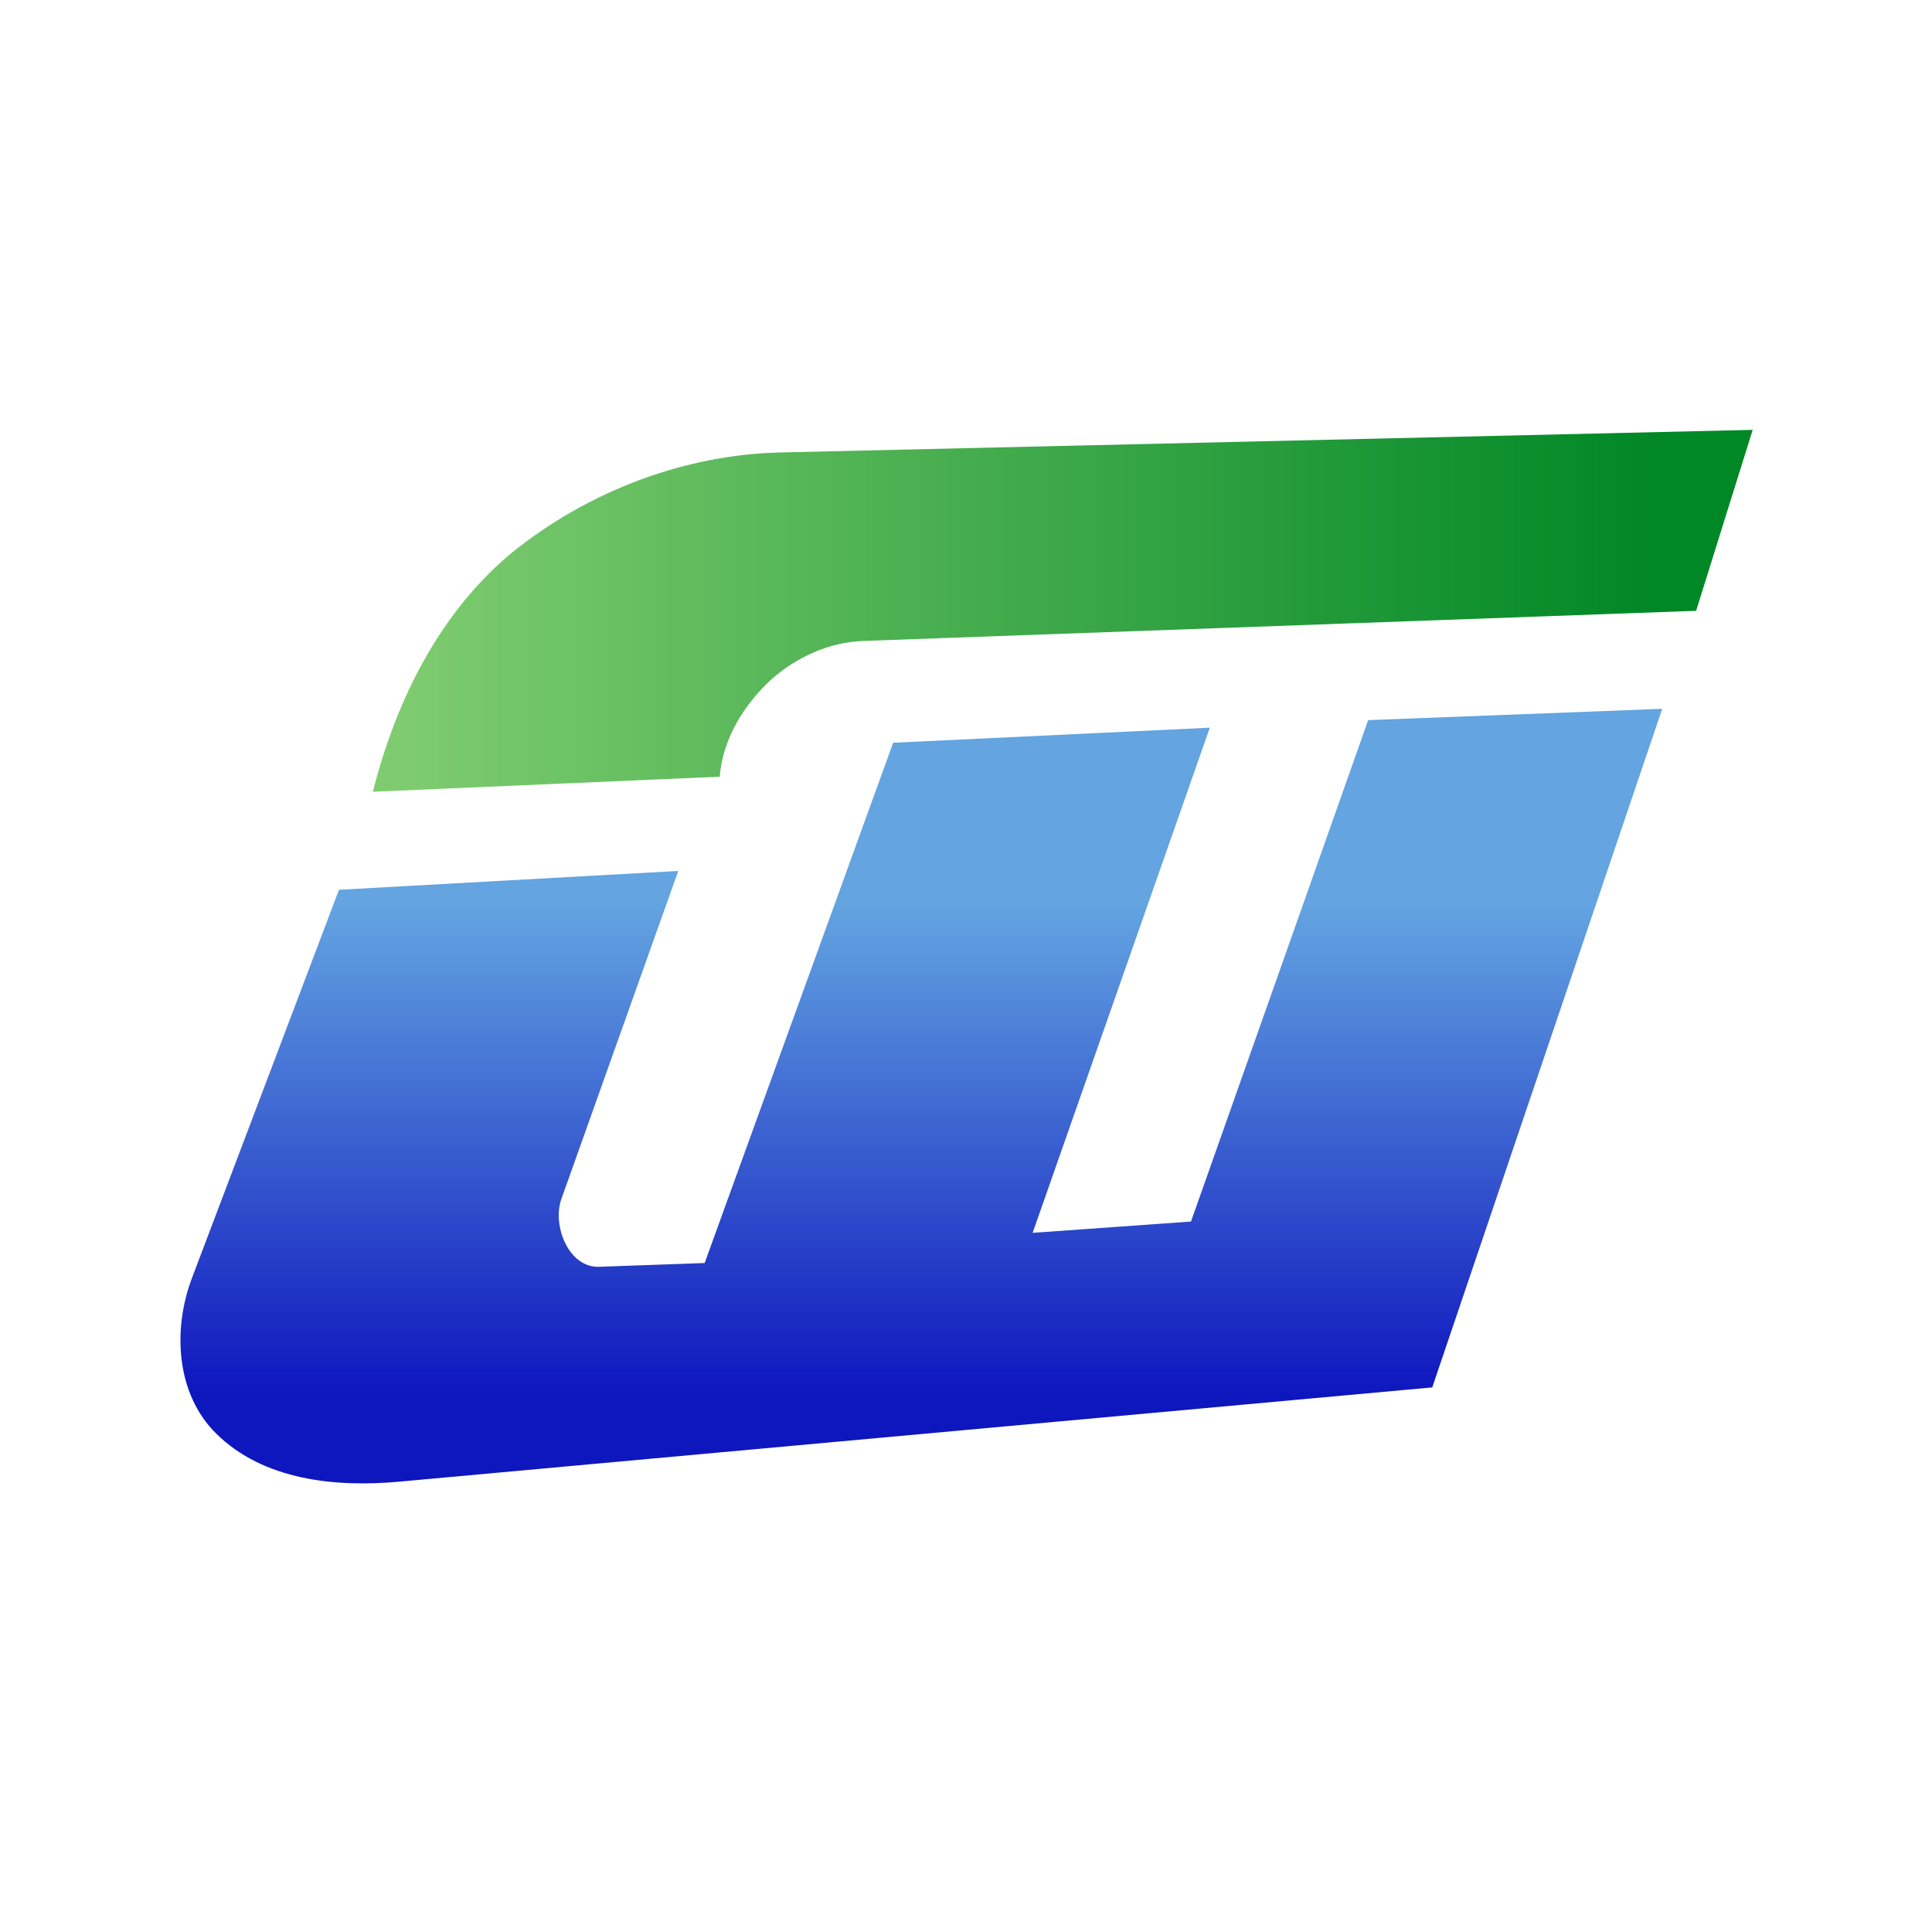 <?xml version="1.0" encoding="UTF-8" standalone="no"?>
<!-- Created with Inkscape (http://www.inkscape.org/) -->

<svg
   xmlns:dc="http://purl.org/dc/elements/1.1/"
   xmlns:cc="http://creativecommons.org/ns#"
   xmlns:rdf="http://www.w3.org/1999/02/22-rdf-syntax-ns#"
   xmlns:svg="http://www.w3.org/2000/svg"
   xmlns="http://www.w3.org/2000/svg"
   xmlns:xlink="http://www.w3.org/1999/xlink"
   xmlns:sodipodi="http://sodipodi.sourceforge.net/DTD/sodipodi-0.dtd"
   xmlns:inkscape="http://www.inkscape.org/namespaces/inkscape"
   width="64"
   height="64"
   version="1.1"
   id="svg8"
   inkscape:version="0.92.2 5c3e80d, 2017-08-06"
   sodipodi:docname="weechat.svg">
  <defs
     id="defs2">
    <linearGradient
       inkscape:collect="always"
       id="linearGradient891">
      <stop
         style="stop-color:#0e16be;stop-opacity:1;"
         offset="0"
         id="stop887" />
      <stop
         style="stop-color:#63a4e1;stop-opacity:1"
         offset="1"
         id="stop889" />
    </linearGradient>
    <linearGradient
       inkscape:collect="always"
       id="linearGradient883">
      <stop
         style="stop-color:#008726;stop-opacity:1;"
         offset="0"
         id="stop879" />
      <stop
         style="stop-color:#7ecc6f;stop-opacity:1"
         offset="1"
         id="stop881" />
    </linearGradient>
    <linearGradient
       inkscape:collect="always"
       xlink:href="#linearGradient883"
       id="linearGradient885"
       x1="115.094"
       y1="42.862"
       x2="26.988"
       y2="42.862"
       gradientUnits="userSpaceOnUse" />
    <linearGradient
       inkscape:collect="always"
       xlink:href="#linearGradient891"
       id="linearGradient893"
       x1="60.854"
       y1="97.102"
       x2="60.854"
       y2="62.706"
       gradientUnits="userSpaceOnUse" />
    <filter
       style="color-interpolation-filters:sRGB"
       inkscape:label="Drop Shadow"
       id="filter5519">
      <feFlood
         flood-opacity="0.498"
         flood-color="rgb(0,0,0)"
         result="flood"
         id="feFlood5509" />
      <feComposite
         in="flood"
         in2="SourceGraphic"
         operator="in"
         result="composite1"
         id="feComposite5511" />
      <feGaussianBlur
         in="composite1"
         stdDeviation="0.5"
         result="blur"
         id="feGaussianBlur5513" />
      <feOffset
         dx="1.9"
         dy="1.4"
         result="offset"
         id="feOffset5515" />
      <feComposite
         in="SourceGraphic"
         in2="offset"
         operator="over"
         result="fbSourceGraphic"
         id="feComposite5517" />
      <feColorMatrix
         result="fbSourceGraphicAlpha"
         in="fbSourceGraphic"
         values="0 0 0 -1 0 0 0 0 -1 0 0 0 0 -1 0 0 0 0 1 0"
         id="feColorMatrix5941" />
      <feFlood
         id="feFlood5943"
         flood-opacity="0.498"
         flood-color="rgb(0,0,0)"
         result="flood"
         in="fbSourceGraphic" />
      <feComposite
         in2="fbSourceGraphic"
         id="feComposite5945"
         in="flood"
         operator="in"
         result="composite1" />
      <feGaussianBlur
         id="feGaussianBlur5947"
         in="composite1"
         stdDeviation="0.4"
         result="blur" />
      <feOffset
         id="feOffset5949"
         dx="-0.6"
         dy="-0.6"
         result="offset" />
      <feComposite
         in2="offset"
         id="feComposite5951"
         in="fbSourceGraphic"
         operator="over"
         result="composite2" />
    </filter>
    <filter
       style="color-interpolation-filters:sRGB"
       inkscape:label="Drop Shadow"
       id="filter5531">
      <feFlood
         flood-opacity="0.498"
         flood-color="rgb(0,0,0)"
         result="flood"
         id="feFlood5521" />
      <feComposite
         in="flood"
         in2="SourceGraphic"
         operator="in"
         result="composite1"
         id="feComposite5523" />
      <feGaussianBlur
         in="composite1"
         stdDeviation="0.5"
         result="blur"
         id="feGaussianBlur5525" />
      <feOffset
         dx="1.9"
         dy="1.4"
         result="offset"
         id="feOffset5527" />
      <feComposite
         in="SourceGraphic"
         in2="offset"
         operator="over"
         result="fbSourceGraphic"
         id="feComposite5529" />
      <feColorMatrix
         result="fbSourceGraphicAlpha"
         in="fbSourceGraphic"
         values="0 0 0 -1 0 0 0 0 -1 0 0 0 0 -1 0 0 0 0 1 0"
         id="feColorMatrix5953" />
      <feFlood
         id="feFlood5955"
         flood-opacity="0.498"
         flood-color="rgb(0,0,0)"
         result="flood"
         in="fbSourceGraphic" />
      <feComposite
         in2="fbSourceGraphic"
         id="feComposite5957"
         in="flood"
         operator="in"
         result="composite1" />
      <feGaussianBlur
         id="feGaussianBlur5959"
         in="composite1"
         stdDeviation="0.4"
         result="blur" />
      <feOffset
         id="feOffset5961"
         dx="-0.6"
         dy="-0.6"
         result="offset" />
      <feComposite
         in2="offset"
         id="feComposite5963"
         in="fbSourceGraphic"
         operator="over"
         result="composite2" />
    </filter>
  </defs>
  <sodipodi:namedview
     id="base"
     pagecolor="#ffffff"
     bordercolor="#666666"
     borderopacity="1.0"
     inkscape:pageopacity="0.0"
     inkscape:pageshadow="2"
     inkscape:zoom="12.625"
     inkscape:cx="14.138614"
     inkscape:cy="32"
     inkscape:document-units="px"
     inkscape:current-layer="layer2"
     showgrid="true"
     inkscape:window-width="1920"
     inkscape:window-height="1015"
     inkscape:window-x="0"
     inkscape:window-y="0"
     inkscape:window-maximized="1"
     units="px"
     fit-margin-top="0"
     fit-margin-left="0"
     fit-margin-right="0"
     fit-margin-bottom="0">
    <inkscape:grid
       type="xygrid"
       id="grid56"
       originx="-59.267"
       originy="-59.267" />
  </sodipodi:namedview>
  <g
     inkscape:groupmode="layer"
     id="layer2"
     inkscape:label="Icon"
     style="display:inline"
     transform="translate(-59.267,-59.267)"
     sodipodi:insensitive="true">
    <path
       style="fill:url(#linearGradient885);fill-opacity:1;stroke:none;stroke-width:0.265px;stroke-linecap:butt;stroke-linejoin:miter;stroke-opacity:1;filter:url(#filter5519)"
       d="m 121.708,29.369 -68.263,1.587 c -6.712,0.156 -13.465,2.719 -18.786,7.005 -5.125,4.228 -8.19,10.464 -9.79,16.807 l 24.342,-1.058 c 0.215,-2.679 1.734,-5.109 3.689,-6.885 1.763,-1.529 4.013,-2.555 6.365,-2.64 l 58.473,-2.117 z"
       id="path195"
       inkscape:connector-curvature="0"
       transform="matrix(0.472,0,0,0.472,59.267,59.267)" />
    <path
       style="fill:url(#linearGradient893);fill-opacity:1;stroke:none;stroke-width:0.265px;stroke-linecap:butt;stroke-linejoin:miter;stroke-opacity:1;filter:url(#filter5531)"
       d="m 22.49,61.648 -10.319,27.252 c -1.363,3.598 -1.128,8.118 1.701,10.913 3.337,3.296 8.404,3.78 12.851,3.374 l 72.496,-6.615 16.14,-47.625 -20.638,0.794 -12.435,35.19 -11.113,0.794 12.435,-35.454 -22.225,1.058 -13.229,36.513 -7.408,0.265 c -2.145,0.077 -3.307,-2.908 -2.646,-4.763 l 8.202,-23.019 z"
       id="path32"
       inkscape:connector-curvature="0"
       sodipodi:nodetypes="csssccccccccsscc"
       transform="matrix(0.472,0,0,0.472,59.267,59.267)" />
  </g>
</svg>

